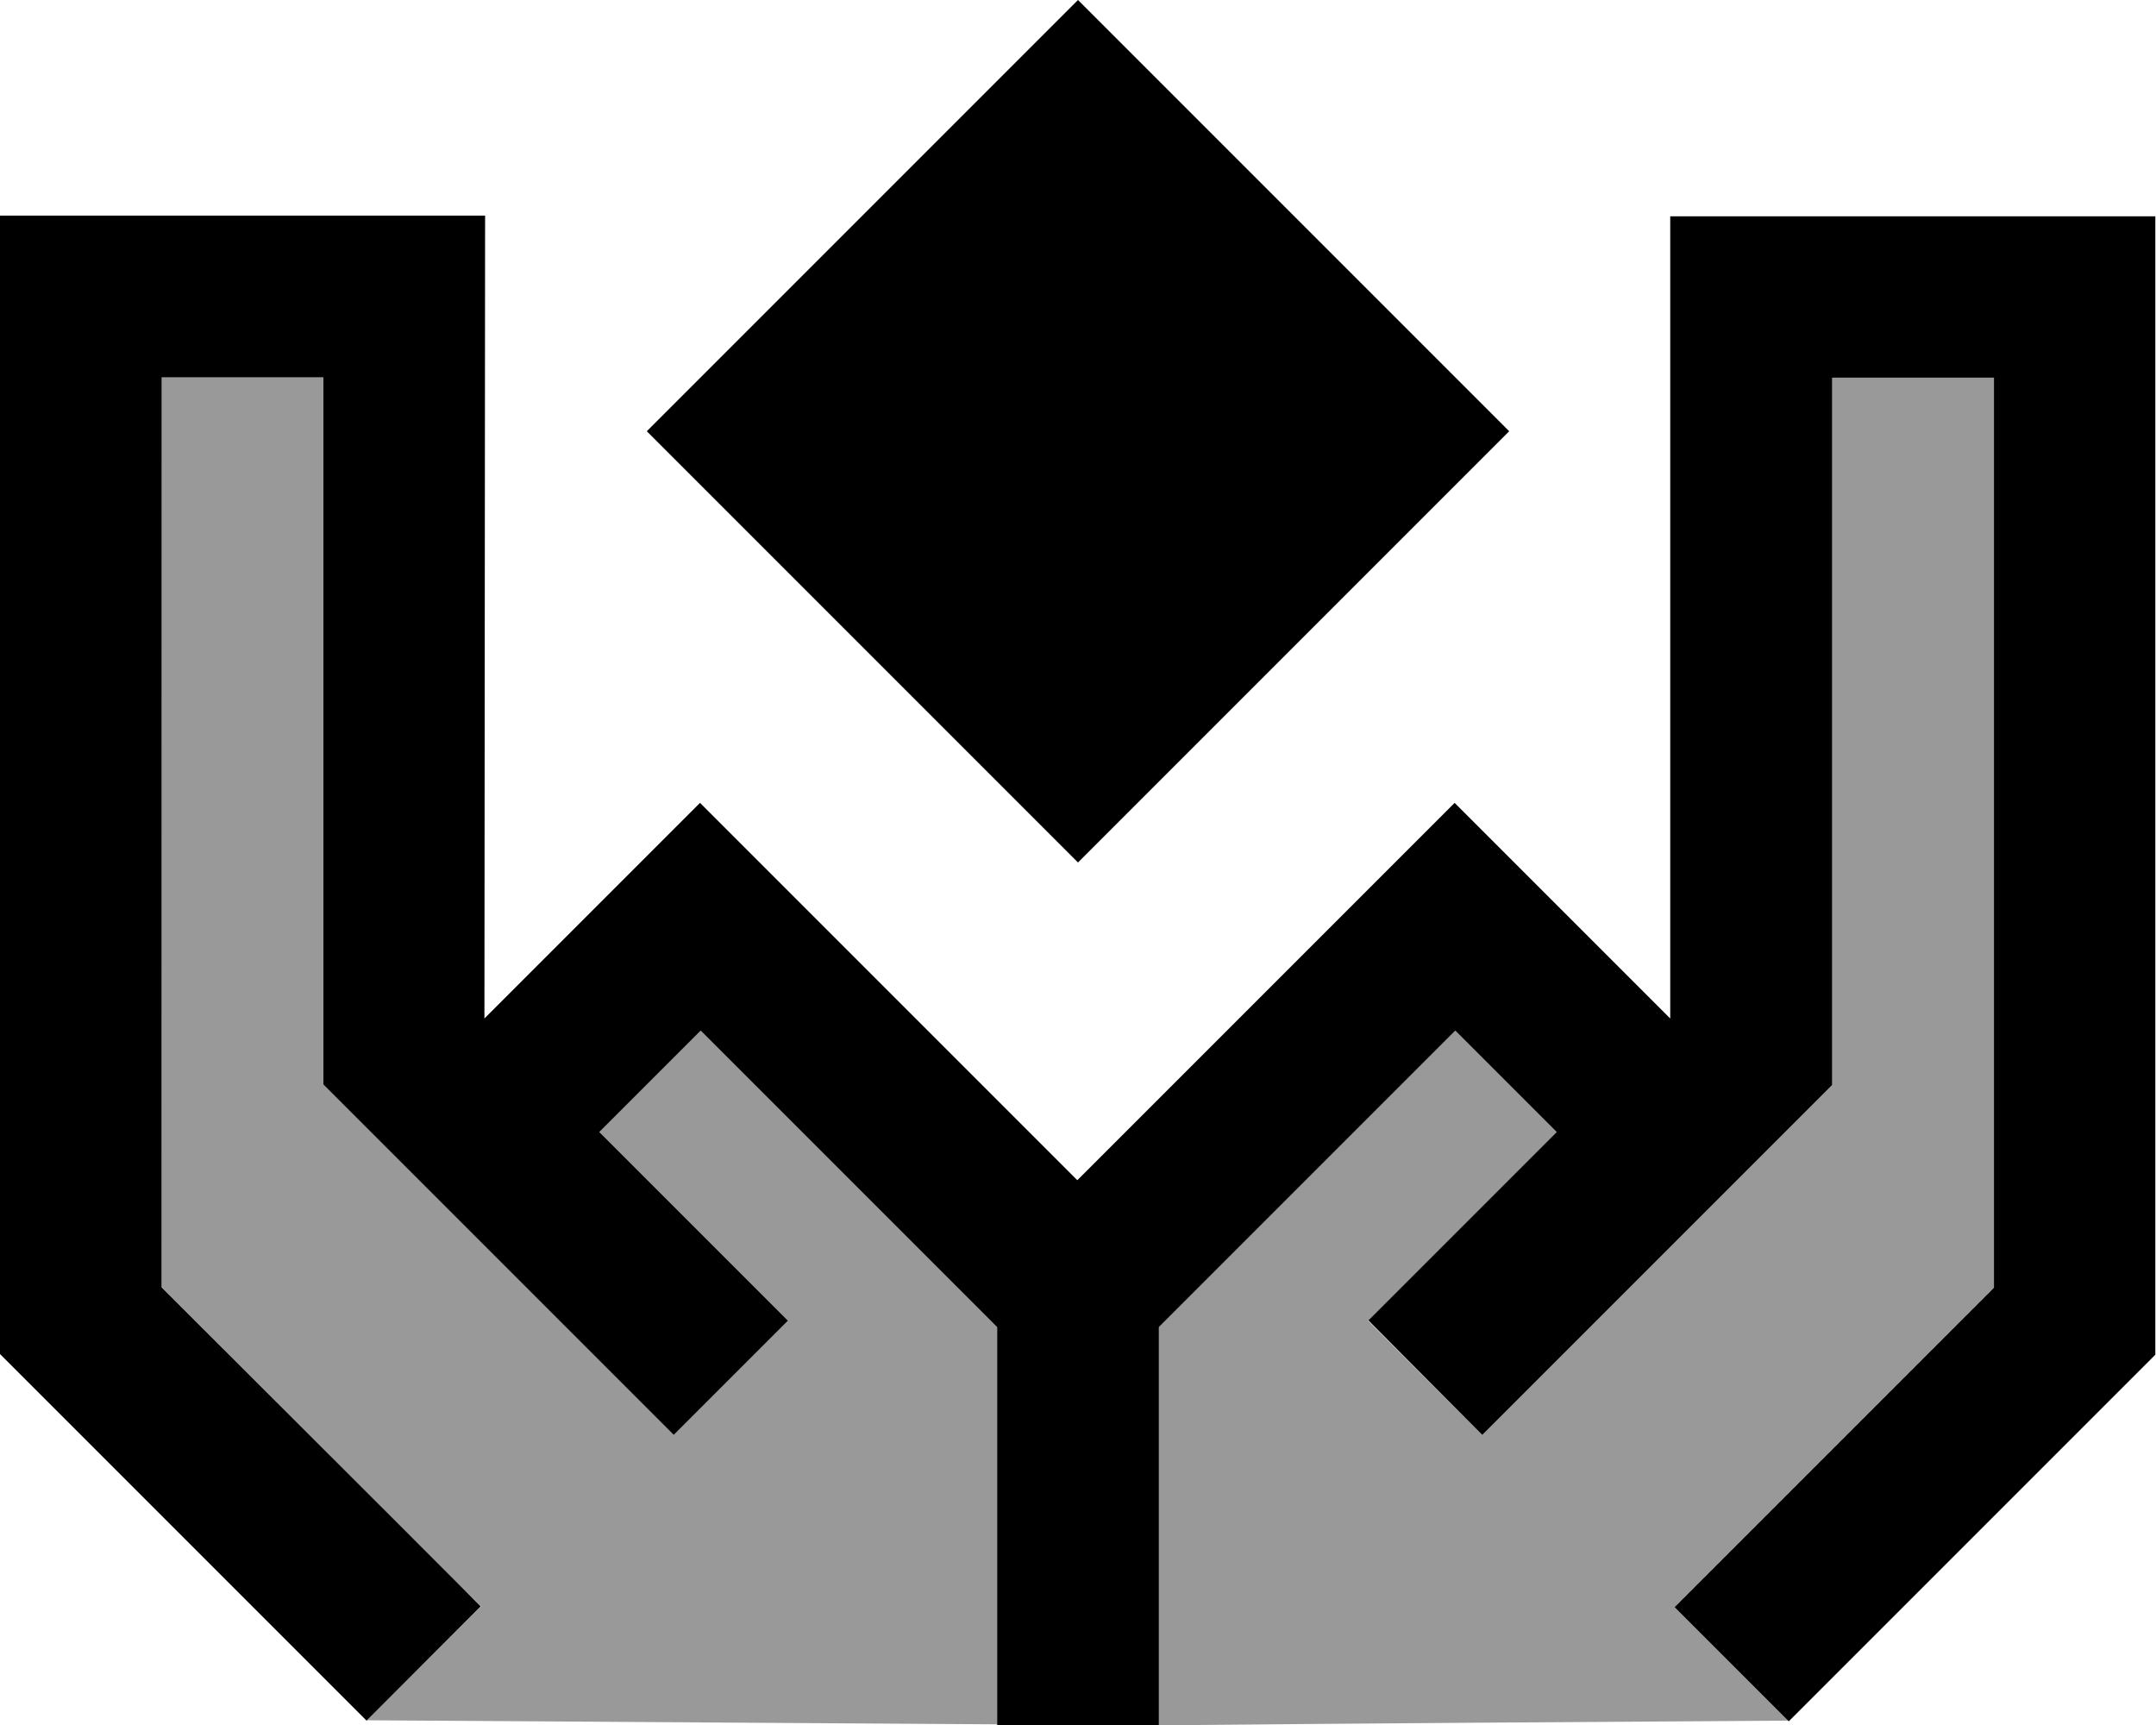 <svg xmlns="http://www.w3.org/2000/svg" viewBox="0 0 640 512"><!--! Font Awesome Pro 7.1.0 by @fontawesome - https://fontawesome.com License - https://fontawesome.com/license (Commercial License) Copyright 2025 Fonticons, Inc. --><path opacity=".4" fill="currentColor" d="M48 112l48 0 0 209.9c16.3 16.3 44.3 44.3 71 71l16 16 1 1 16 16 33.9-33.9-16-16-1-1c-9.5-9.5-22.5-22.5-39-39l30.1-30.1 88 88 0 117.9-187.2-1.2c11.4-11.3 22.7-22.6 34-33.8-1.2-1.2-32.8-32.8-94.7-94.7L48 112zM344 393.9l88-88 30.1 30.1c-36.8 36.8-44.8 44.8-56 56L440 425.9c21.8-21.8 44.6-44.6 73-73 28.8-28.8 24.2-24.2 31-31l0-209.9 48 0 0 270.1-77.8 77.8-17 17 33.8 33.8c-62.4 .4-124.7 .8-187.1 1.4l0-118.1z"/><path fill="currentColor" d="M320 256L448 128 320 0 192 128 320 256zM144 64l-144 0 0 337.9 7 7 84.8 84.8 17 17 33.9-33.9C141.6 475.6 110 444 48 382.1l0-270.1 48 0 0 209.9c16.3 16.3 44.3 44.3 71 71l16 16 1 1 16 16 33.9-33.9-16-16-1-1c-9.5-9.5-22.5-22.5-39-39l30.1-30.1 88 88 0 118.1 48 0 0-118.1 88-88 30.1 30.1-23 23 0 0c-10.5 10.5-21.5 21.5-32.9 32.9L440 425.9c11.5-11.5 22.5-22.5 32.9-32.9l40-40c28.8-28.8 24.2-24.2 31-31l0-209.9 48 0 0 270.1-77.8 77.8-17 17 33.9 33.9 17-17 84.8-84.8 7-7 0-337.9-144 0 0 238.1c-36.4-36.4-57.7-57.7-64-64l-17 17-95 95-95-95-17-17c-6.3 6.3-27.6 27.6-64 64L144 64z"/></svg>
